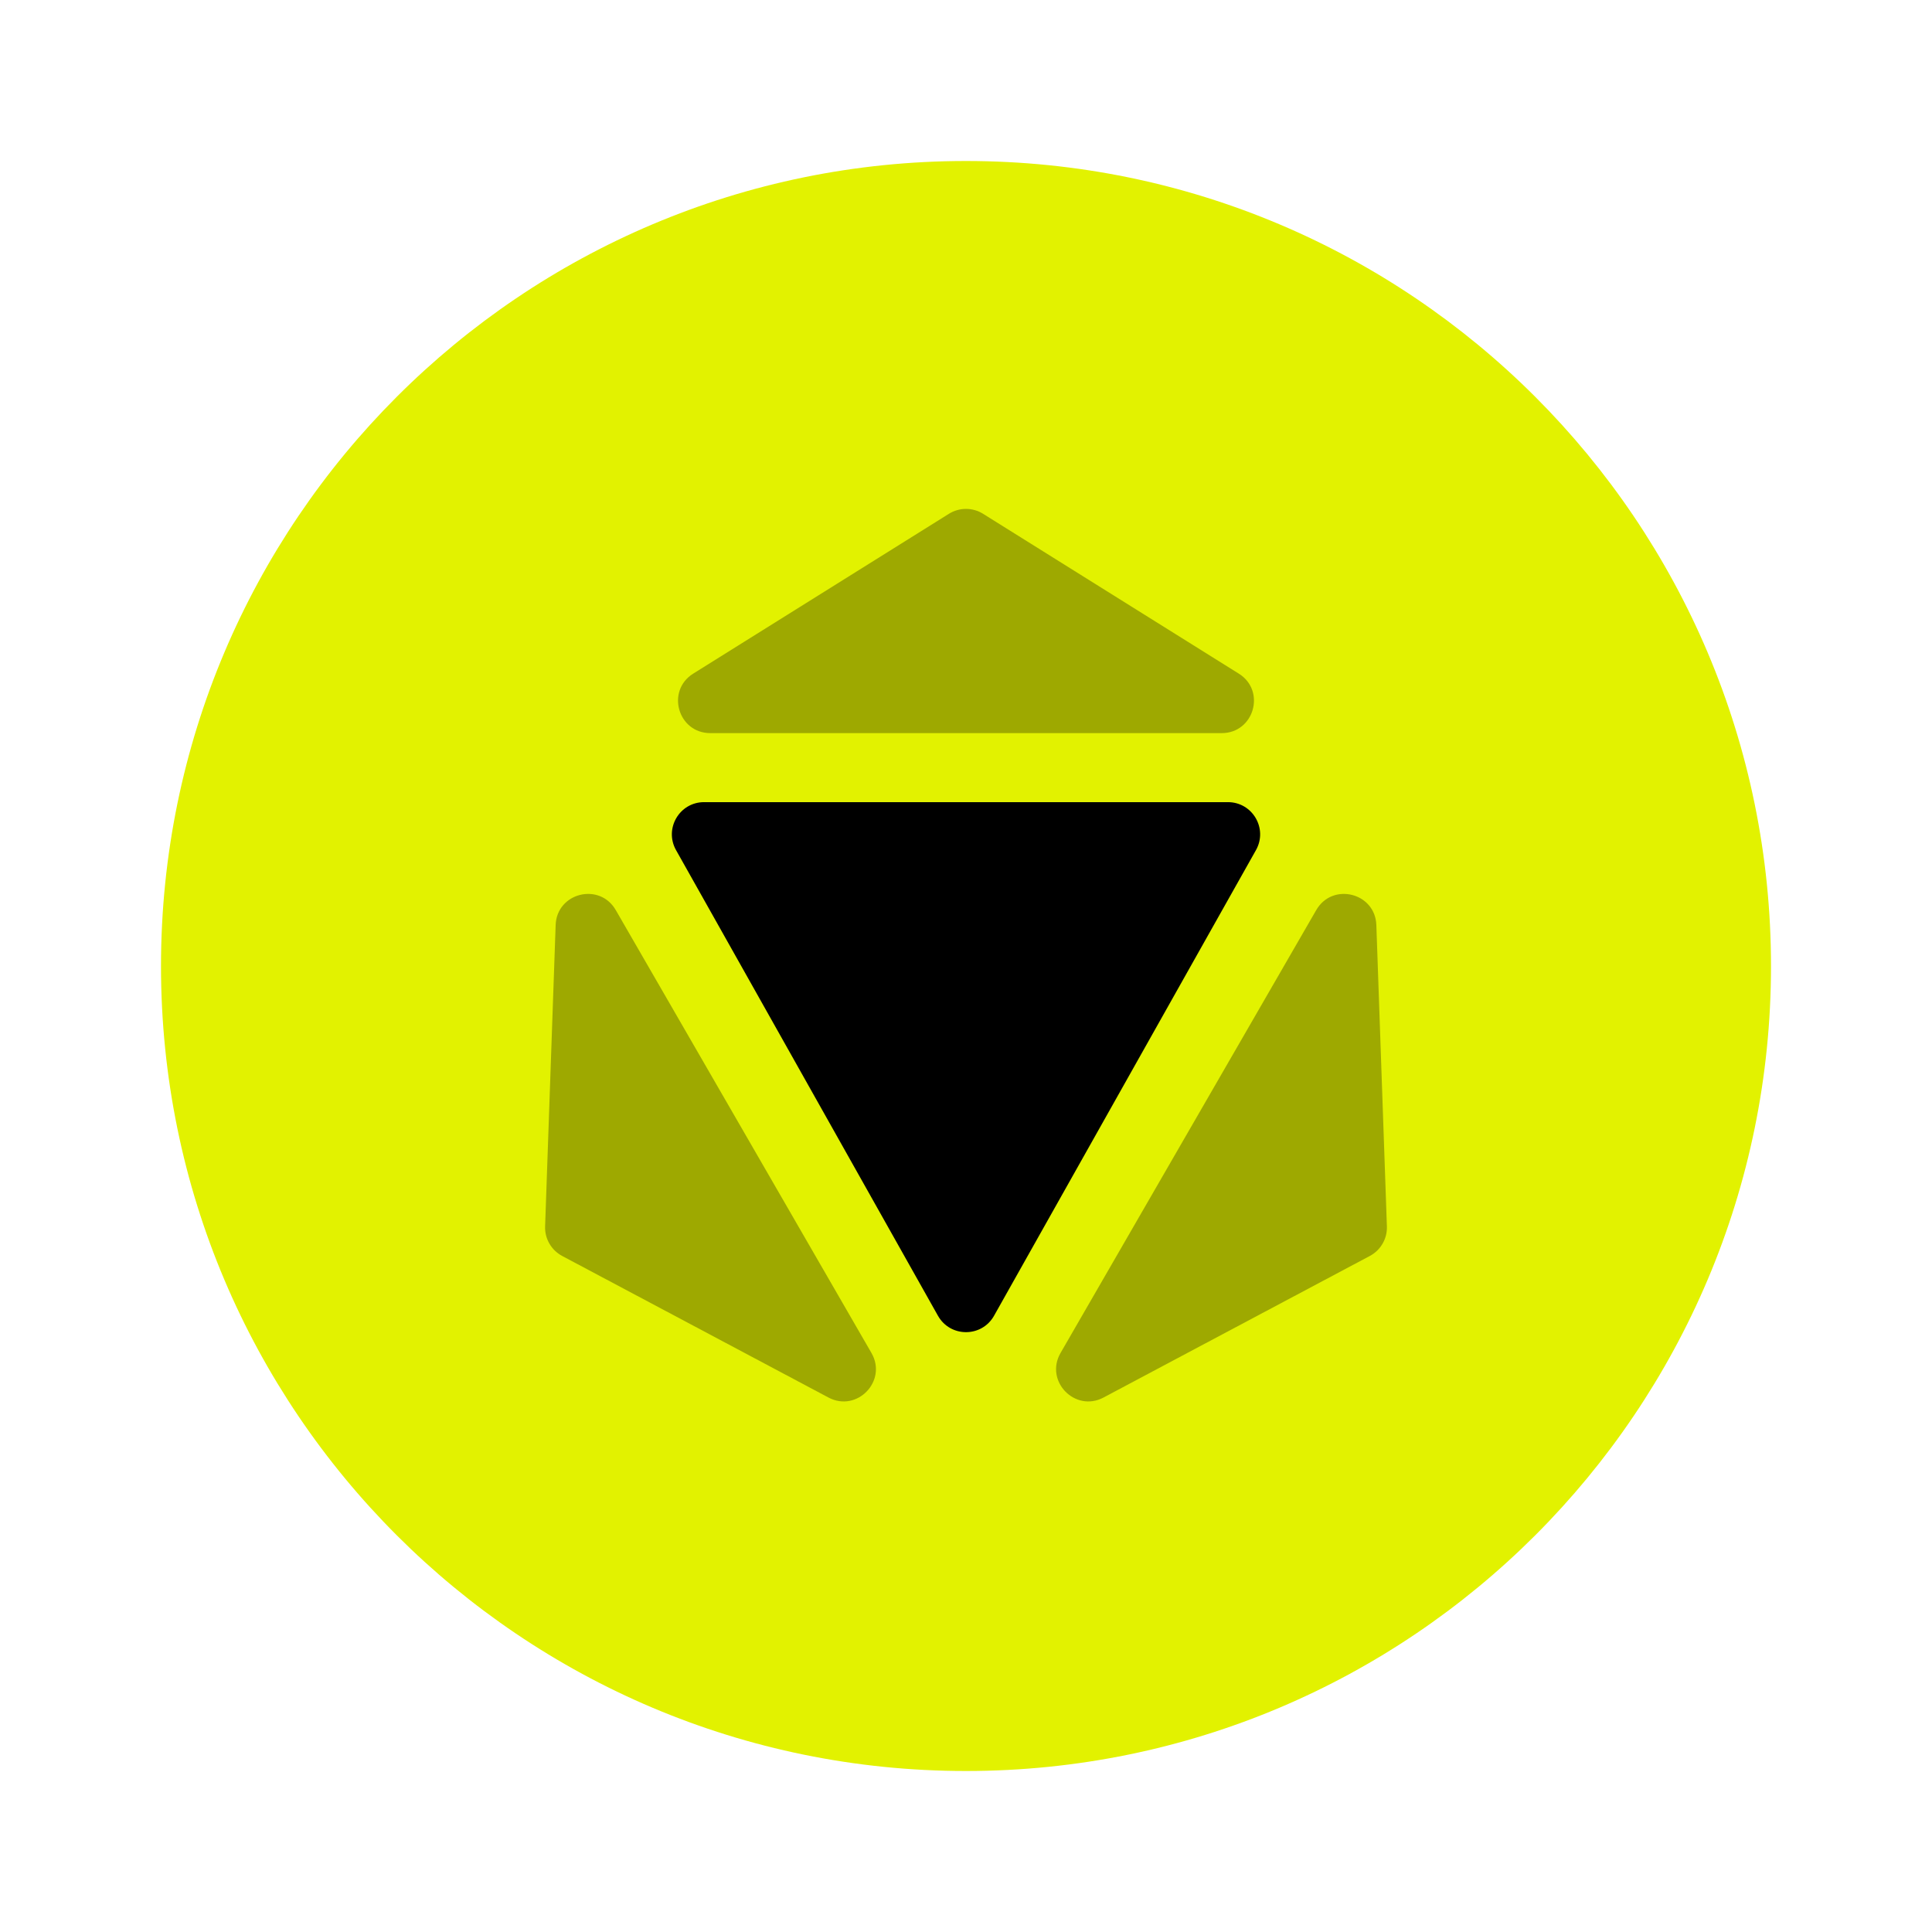 <svg width="48" height="48" viewBox="0 0 48 48" fill="none" xmlns="http://www.w3.org/2000/svg">
<path fill-rule="evenodd" clip-rule="evenodd" d="M24 4C35.047 4 44 12.956 44 24.003C44 35.05 35.047 44 24 44C12.953 44 4 35.05 4 24.003C4 12.956 12.953 4 24 4Z" fill="#E2F200"/>
<path opacity="0.304" fill-rule="evenodd" clip-rule="evenodd" d="M24.424 12.765C24.165 12.603 23.835 12.603 23.576 12.765L17.223 16.736C16.541 17.162 16.843 18.214 17.647 18.214H30.353C31.157 18.214 31.459 17.162 30.777 16.736L24.424 12.765Z" fill="black"/>
<path opacity="0.304" fill-rule="evenodd" clip-rule="evenodd" d="M13.543 30.47C13.532 30.775 13.697 31.06 13.967 31.204L20.583 34.721C21.292 35.098 22.053 34.31 21.651 33.614L15.298 22.61C14.896 21.914 13.833 22.179 13.805 22.982L13.543 30.47Z" fill="black"/>
<path opacity="0.304" fill-rule="evenodd" clip-rule="evenodd" d="M34.457 30.47C34.468 30.775 34.303 31.06 34.033 31.204L27.417 34.721C26.708 35.098 25.947 34.31 26.349 33.614L32.702 22.61C33.104 21.914 34.167 22.179 34.195 22.982L34.457 30.47Z" fill="black"/>
<path fill-rule="evenodd" clip-rule="evenodd" d="M24.697 32.689C24.391 33.233 23.609 33.233 23.303 32.689L16.796 21.121C16.496 20.587 16.881 19.929 17.493 19.929H30.507C31.119 19.929 31.504 20.587 31.204 21.121L24.697 32.689Z" fill="black"/>
</svg>

